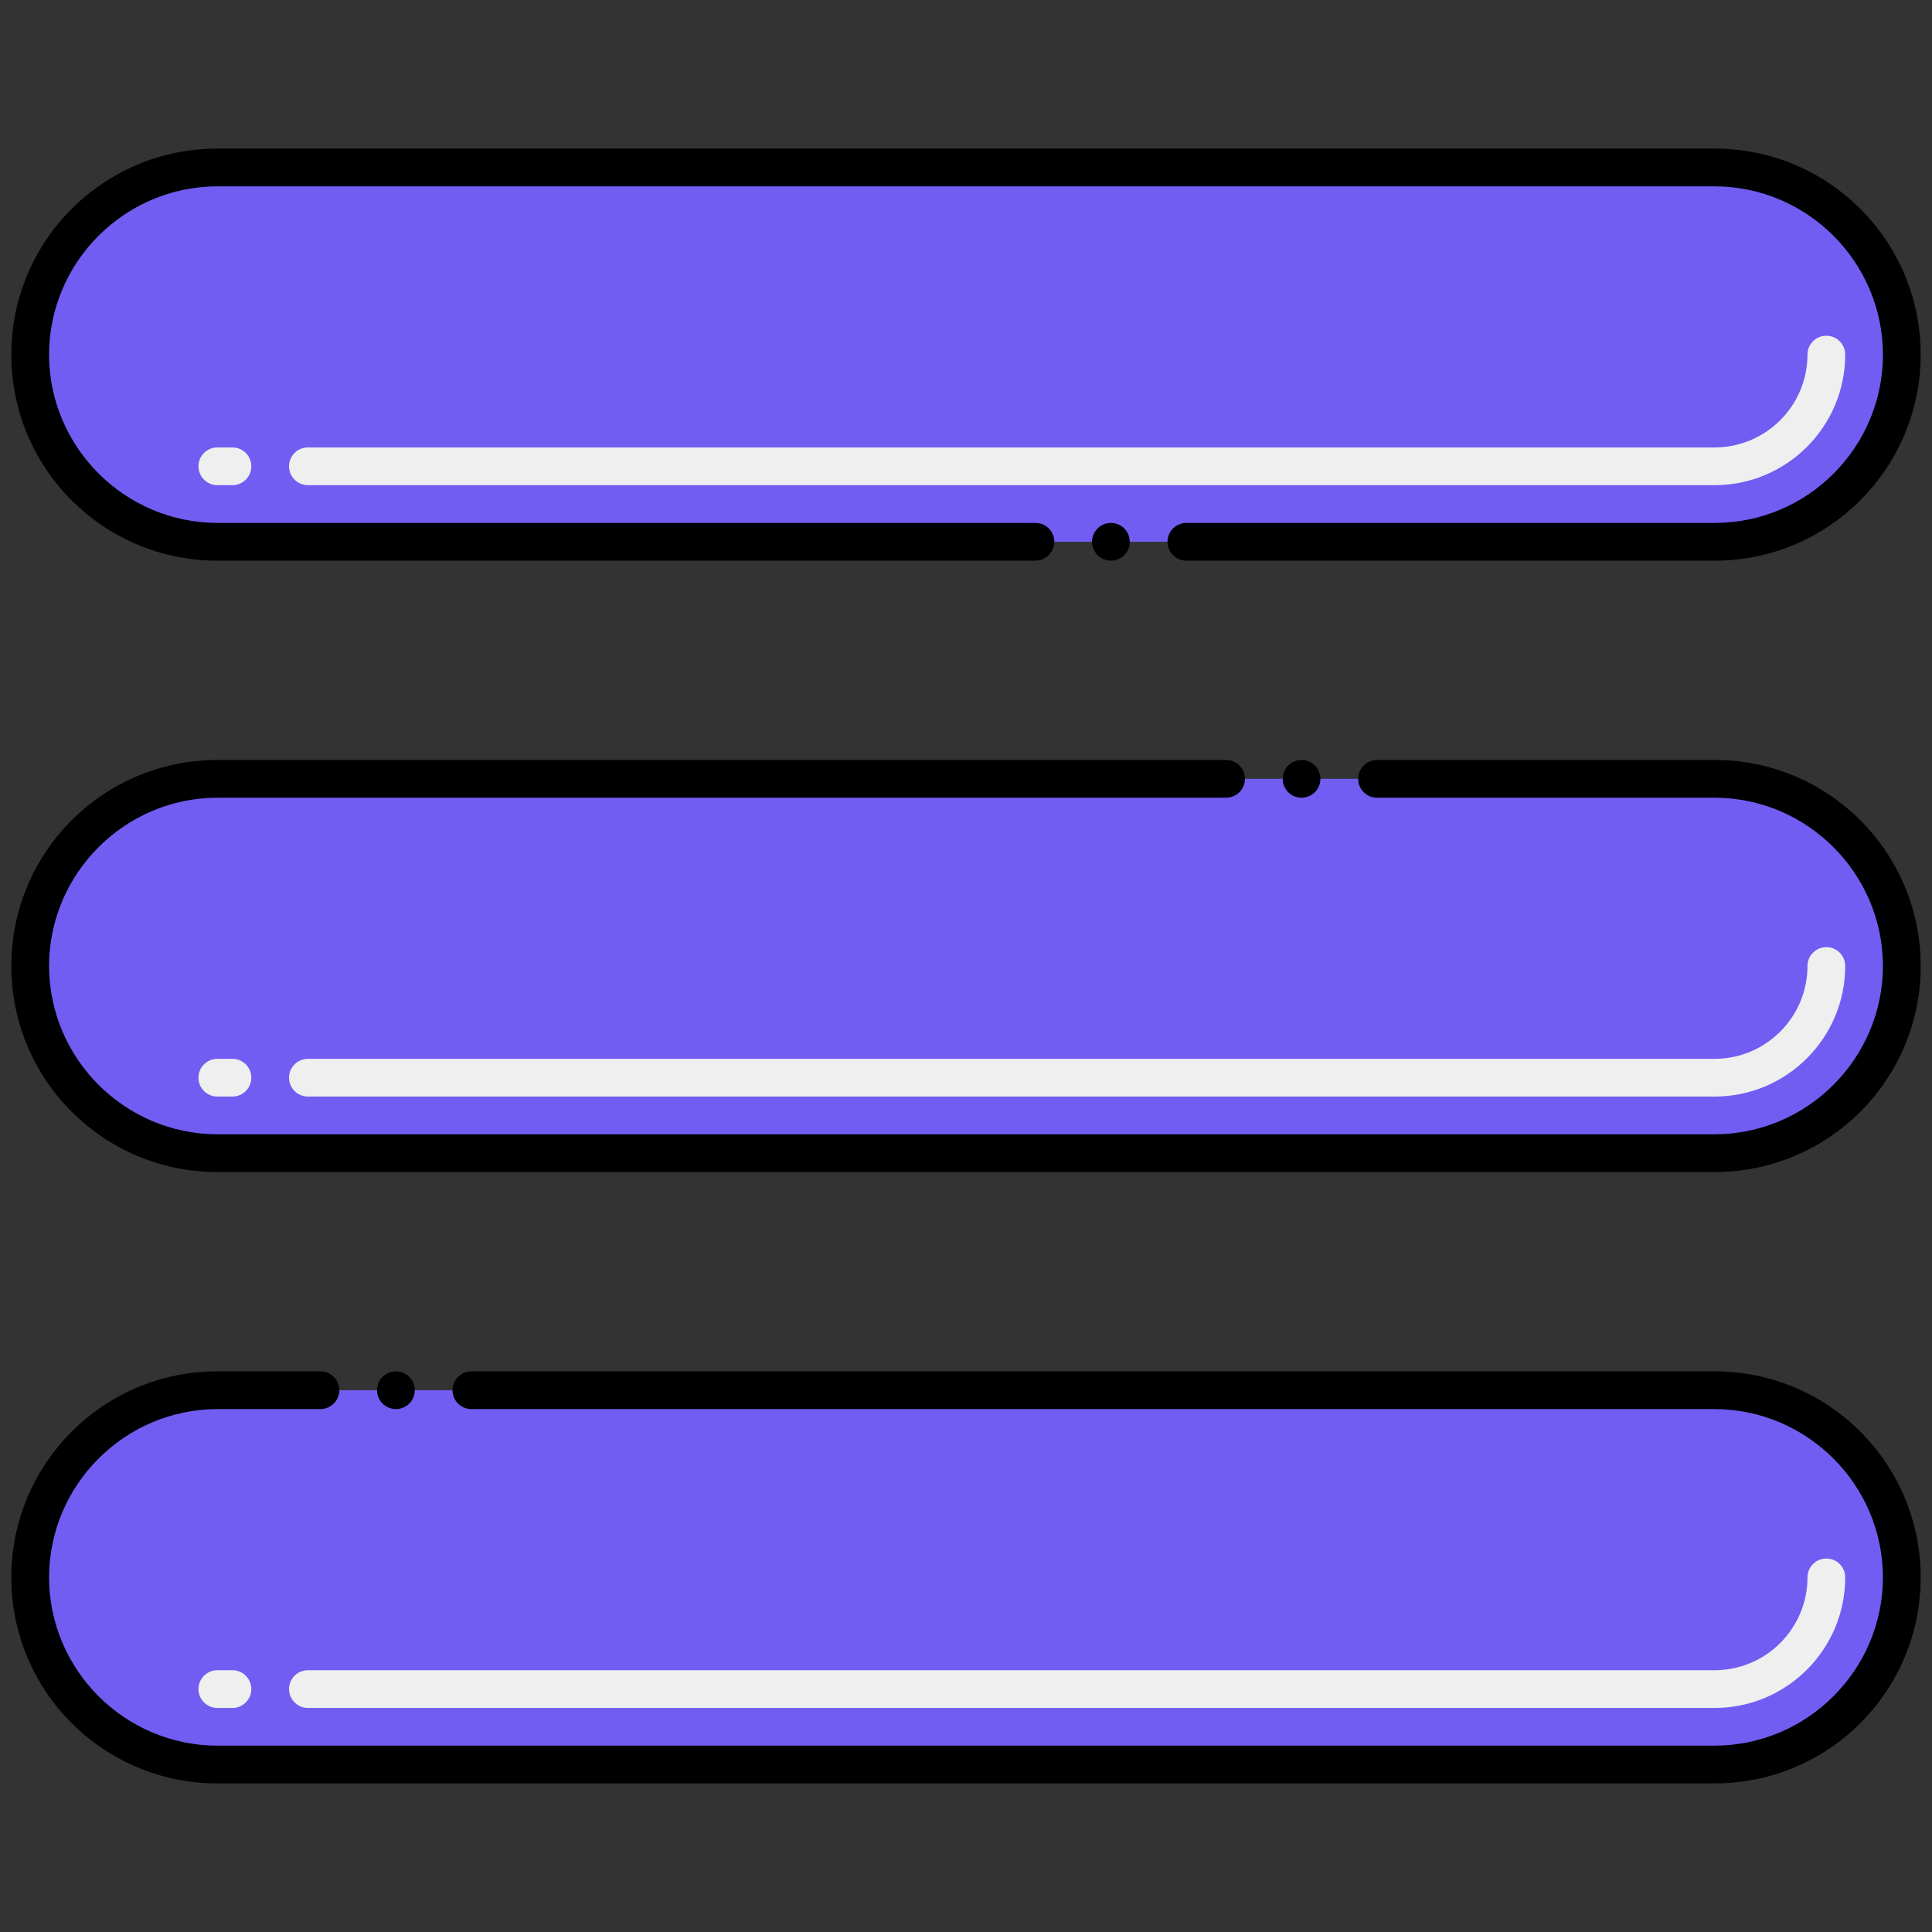 <svg xmlns="http://www.w3.org/2000/svg" version="1.1" xmlns:xlink="http://www.w3.org/1999/xlink" xmlns:svgjs="http://svgjs.com/svgjs" width="512" height="512" x="0" y="0" viewBox="0 0 256 256" style="enable-background:new 0 0 512 512" xml:space="preserve" class=""><rect x="0" y="0" width="256" height="256" fill="#333333" stroke="none"/><g><g id="Layer_2"><g><path d="m227.2 71.787h-198.4c-13.697 0-24.8-11.103-24.8-24.8 0-13.697 11.103-24.8 24.8-24.8h198.4c13.697 0 24.8 11.103 24.8 24.8 0 13.696-11.103 24.8-24.8 24.8z" fill="#715df2" data-original="#76c1e5" class=""></path><path d="m227.2 64.287h-186.4c-1.381 0-2.5-1.119-2.5-2.5s1.119-2.5 2.5-2.5h186.4c6.782 0 12.3-5.518 12.3-12.3 0-1.381 1.119-2.5 2.5-2.5s2.5 1.119 2.5 2.5c0 9.539-7.761 17.3-17.3 17.3zm-196.4 0h-2c-1.381 0-2.5-1.119-2.5-2.5s1.119-2.5 2.5-2.5h2c1.381 0 2.5 1.119 2.5 2.5s-1.119 2.5-2.5 2.5z" fill="#efefef" data-original="#c6e4fc" class=""></path><path d="m227.2 152.8h-198.4c-13.697 0-24.8-11.103-24.8-24.8 0-13.697 11.103-24.8 24.8-24.8h198.4c13.697 0 24.8 11.103 24.8 24.8 0 13.697-11.103 24.8-24.8 24.8z" fill="#715df2" data-original="#76c1e5" class=""></path><path d="m227.2 145.3h-186.4c-1.381 0-2.5-1.119-2.5-2.5s1.119-2.5 2.5-2.5h186.4c6.782 0 12.3-5.518 12.3-12.3 0-1.381 1.119-2.5 2.5-2.5s2.5 1.119 2.5 2.5c0 9.539-7.761 17.3-17.3 17.3zm-196.4 0h-2c-1.381 0-2.5-1.119-2.5-2.5s1.119-2.5 2.5-2.5h2c1.381 0 2.5 1.119 2.5 2.5s-1.119 2.5-2.5 2.5z" fill="#efefef" data-original="#c6e4fc" class=""></path><path d="m227.2 233.813h-198.4c-13.697 0-24.8-11.103-24.8-24.8 0-13.697 11.103-24.8 24.8-24.8h198.4c13.697 0 24.8 11.103 24.8 24.8 0 13.697-11.103 24.8-24.8 24.8z" fill="#715df2" data-original="#76c1e5" class=""></path><path d="m227.2 226.313h-186.4c-1.381 0-2.5-1.119-2.5-2.5s1.119-2.5 2.5-2.5h186.4c6.782 0 12.3-5.518 12.3-12.3 0-1.381 1.119-2.5 2.5-2.5s2.5 1.119 2.5 2.5c0 9.54-7.761 17.3-17.3 17.3zm-196.4 0h-2c-1.381 0-2.5-1.119-2.5-2.5s1.119-2.5 2.5-2.5h2c1.381 0 2.5 1.119 2.5 2.5s-1.119 2.5-2.5 2.5z" fill="#efefef" data-original="#c6e4fc" class=""></path><path d="m28.8 74.29h108.4c1.38 0 2.5-1.13 2.5-2.5 0-1.38-1.11-2.49-2.49-2.5 0 0 0 0-.01 0h-108.4c-12.27-.02-22.28-10.03-22.3-22.3.02-12.28 10.03-22.28 22.3-22.3h198.4c12.27.02 22.279 10.02 22.3 22.3 0 12.221-9.92 22.3-22.3 22.3h-70c-1.381 0-2.5 1.12-2.5 2.5 0 1.37 1.119 2.5 2.5 2.5h70c15.157 0 27.3-12.329 27.3-27.3 0-15.079-12.195-27.3-27.3-27.3h-198.4c-15.08 0-27.3 12.194-27.3 27.3 0 15.083 12.214 27.3 27.3 27.3z" fill="#000000" data-original="#000000" class=""></path><circle cx="147.2" cy="71.79" r="2.5" fill="#000000" data-original="#000000" class=""></circle><circle cx="172.46" cy="103.2" r="2.5" fill="#000000" data-original="#000000" class=""></circle><path d="m28.8 155.3h198.4c15.083 0 27.3-12.214 27.3-27.3 0-15.083-12.214-27.3-27.3-27.3h-44.74c-1.38 0-2.5 1.12-2.5 2.5s1.12 2.5 2.5 2.5h44.74c12.27.02 22.279 10.03 22.3 22.3-.021 12.27-10.03 22.28-22.3 22.3h-198.4c-12.27-.02-22.28-10.03-22.3-22.3.02-12.27 10.03-22.28 22.3-22.3h133.66c1.38 0 2.5-1.12 2.5-2.5s-1.12-2.5-2.5-2.5h-133.66c-15.084 0-27.3 12.215-27.3 27.3 0 15.084 12.214 27.3 27.3 27.3z" fill="#000000" data-original="#000000" class=""></path><path d="m28.8 236.31h198.4c15.078 0 27.3-12.193 27.3-27.3 0-15.047-12.183-27.3-27.3-27.3h-164.74c-1.38 0-2.5 1.12-2.5 2.5s1.12 2.5 2.5 2.5h.01 164.73c12.27.03 22.279 10.03 22.3 22.3-.021 12.28-10.03 22.28-22.3 22.3h-198.4c-12.27-.02-22.28-10.02-22.3-22.3.02-12.27 10.03-22.27 22.3-22.3h13.66c1.37 0 2.5-1.12 2.5-2.5s-1.13-2.5-2.5-2.5h-13.66c-15.11 0-27.3 12.245-27.3 27.3 0 15.077 12.193 27.3 27.3 27.3z" fill="#000000" data-original="#000000" class=""></path><circle cx="52.46" cy="184.21" r="2.5" fill="#000000" data-original="#000000" class=""></circle></g></g></g></svg>
